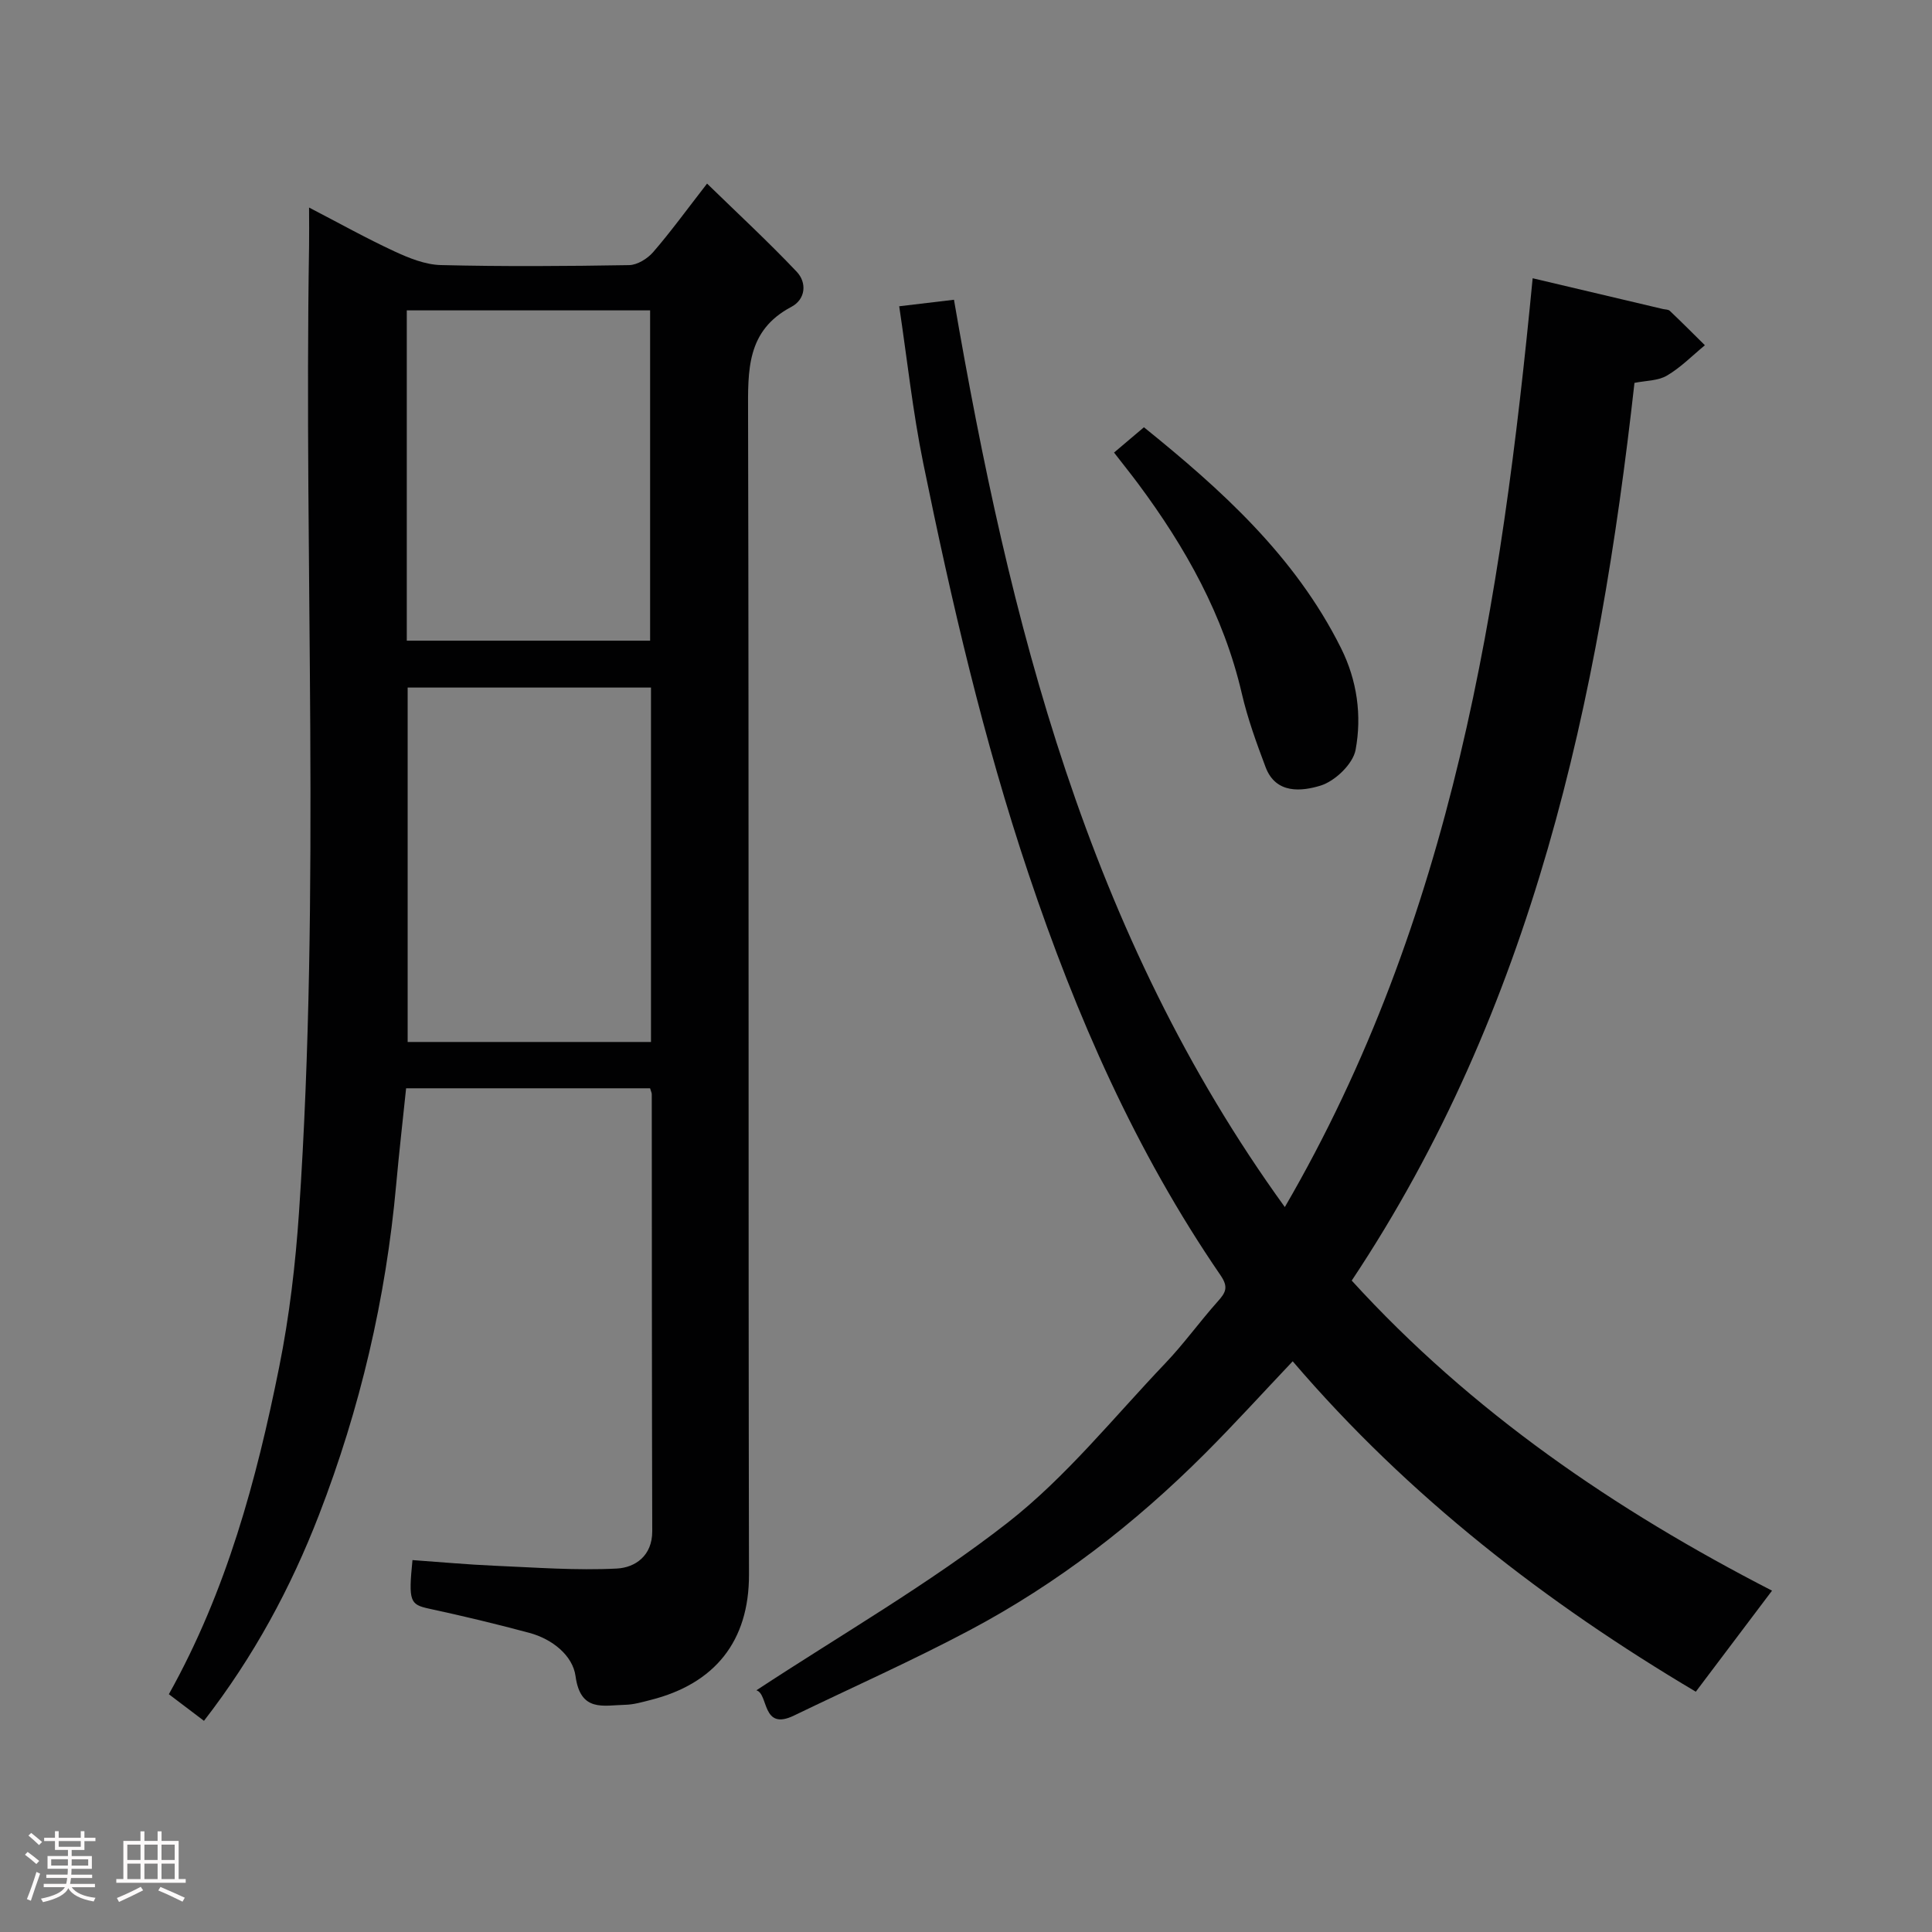 <svg enable-background="new 0 0 400 400" viewBox="0 0 400 400" xmlns="http://www.w3.org/2000/svg"><rect x="0" y="0" width="400" height="400" fill="#808080" stroke="none"/><path d="m5.17 384 .55-.58c.85.61 1.65 1.24 2.4 1.87l-.59.64c-.83-.73-1.62-1.38-2.36-1.93m1.22 9.53-.82-.34c.71-1.76 1.37-3.64 1.98-5.63.24.13.5.25.76.36-.6 1.67-1.24 3.54-1.92 5.61m-.5-13.5.57-.54c.56.44 1.31 1.06 2.26 1.87l-.64.64c-.68-.66-1.41-1.32-2.19-1.97m3.25.46h2.24v-1.36h.77v1.36h4.57v-1.36h.76v1.36h2.28v.69h-2.28v1.84h-2.64v1.26h4.18v2.64h-4.21c0 .45-.02.86-.05 1.21h4.32v.69h-4.38c-.04.34-.1.75-.19 1.22h5.15v.69h-4.82c.87 1.19 2.51 1.92 4.93 2.19-.17.31-.3.57-.37.76-2.77-.49-4.52-1.41-5.26-2.76-.56 1.26-2.3 2.23-5.24 2.9-.12-.24-.26-.48-.43-.72 2.73-.55 4.38-1.34 4.96-2.38h-4.38v-.69h4.65c.1-.38.17-.79.21-1.22h-4.32v-.69h4.4c.03-.34.05-.75.05-1.21h-4.2v-2.64h4.23v-1.26h-2.69v-1.84h-2.24zm1.46 4.46v1.29h3.45c.01-.4.02-.57.01-.53v-.32-.45h-3.46zm1.55-2.59h4.57v-1.19h-4.57zm6.11 2.59h-3.42v.77c-.02.19-.01.37-.02.53h3.44z" fill="#fcfafa"/><path d="m32.63 379.16h.82v1.98h3.54v7.89h1.46v.78h-14.37v-.78h1.46v-7.89h3.54v-1.98h.82v1.98h2.73zm-3.49 11.48.5.73c-1.61.82-3.28 1.63-5 2.41-.13-.27-.28-.55-.44-.82 1.75-.72 3.4-1.49 4.94-2.32m-2.78-5.55h2.73v-3.18h-2.73zm0 3.95h2.73v-3.2h-2.73zm3.54-3.95h2.73v-3.18h-2.73zm0 3.95h2.73v-3.2h-2.73zm7.89 4.68c-1.84-.92-3.51-1.7-5.02-2.32l.45-.73c1.89.8 3.57 1.55 5.04 2.23zm-1.62-11.81h-2.73v3.18h2.73zm-2.73 7.13h2.73v-3.2h-2.73z" fill="#fcfafa"/><g fill="#010102"><path d="m85.4 323c5.86.41 11.42.93 17 1.17 8.44.36 16.91 1.01 25.31.58 3.78-.2 7.34-2.61 7.33-7.72-.09-30.16-.07-60.31-.1-90.47 0-.31-.17-.62-.35-1.24-16.5 0-33.09 0-50.51 0-.67 6.48-1.45 13.23-2.06 19.99-2.12 23.53-7.46 46.32-15.98 68.34-5.85 15.12-13.48 29.29-23.81 42.63-2.42-1.84-4.82-3.65-7.27-5.51 11.96-21.4 18.14-44.34 22.83-67.68 2.13-10.57 3.39-21.38 4.12-32.14 4.51-66.63 1-133.36 2.08-200.03.04-2.33 0-4.66 0-7.95 6.2 3.21 11.82 6.36 17.65 9.06 3.02 1.4 6.39 2.77 9.63 2.85 12.99.32 25.99.23 38.98.01 1.7-.03 3.8-1.33 4.97-2.68 3.63-4.19 6.9-8.7 11.17-14.2 6.3 6.14 12.64 12 18.56 18.25 2.14 2.26 1.87 5.7-1.12 7.28-9.32 4.93-8.97 13.18-8.95 22.04.19 80.14.03 160.28.19 240.41.03 13.84-7.1 22.62-20.37 25.97-1.73.44-3.5.96-5.26 1-4.5.1-9.26 1.59-10.28-5.93-.58-4.29-4.84-7.69-9.52-8.95-6.9-1.86-13.85-3.52-20.84-5.03-3.91-.86-4.26-1.48-3.4-10.05zm49.38-180.65c-17.1 0-33.81 0-50.38 0v73.38h50.38c0-24.51 0-48.76 0-73.38zm-50.56-9.71h50.38c0-23.06 0-45.76 0-68.38-16.99 0-33.58 0-50.38 0z"/><path d="m156.6 349.96c17.68-11.62 35.74-22 51.99-34.68 12.12-9.46 21.99-21.83 32.7-33.06 3.85-4.04 7.12-8.62 10.84-12.78 1.65-1.84 2.26-2.95.56-5.42-17.56-25.61-29.88-53.71-39.73-83.06-9.35-27.84-15.95-56.35-21.81-85.05-2.18-10.69-3.34-21.58-4.98-32.5 3.76-.45 7.46-.89 11.34-1.35 11.45 66.5 27.51 131.2 68.5 187.85 34.74-59.71 44.83-125.06 51.31-192.3 9.13 2.16 18.06 4.27 26.98 6.37.48.11 1.1.08 1.41.37 2.46 2.34 4.86 4.74 7.27 7.13-2.6 2.14-5 4.61-7.87 6.29-1.86 1.09-4.4 1.03-6.71 1.5-7.34 65.7-20.99 129.44-58.54 185.86 24.8 27.21 54.59 47.53 87.02 64.2-5.29 7.02-10.48 13.89-15.78 20.92-30.81-18.28-59.38-40.26-83.46-68.41-6.21 6.55-12.06 13-18.21 19.15-14.46 14.46-30.53 26.89-48.6 36.49-11.92 6.33-24.29 11.83-36.45 17.71-6.71 3.25-5.22-4.49-7.78-5.23z"/><path d="m230.65 93.7c2.04-1.73 3.93-3.33 6.19-5.24 15.85 12.8 31.26 26.59 40.8 45.72 3.35 6.71 4.34 13.98 3.02 21.07-.54 2.92-4.26 6.48-7.25 7.4-3.88 1.19-9.27 1.82-11.39-3.84-1.88-4.99-3.72-10.05-4.92-15.24-3.76-16.18-11.66-30.24-21.44-43.4-1.47-1.97-3.01-3.89-5.01-6.47z"/></g></svg>